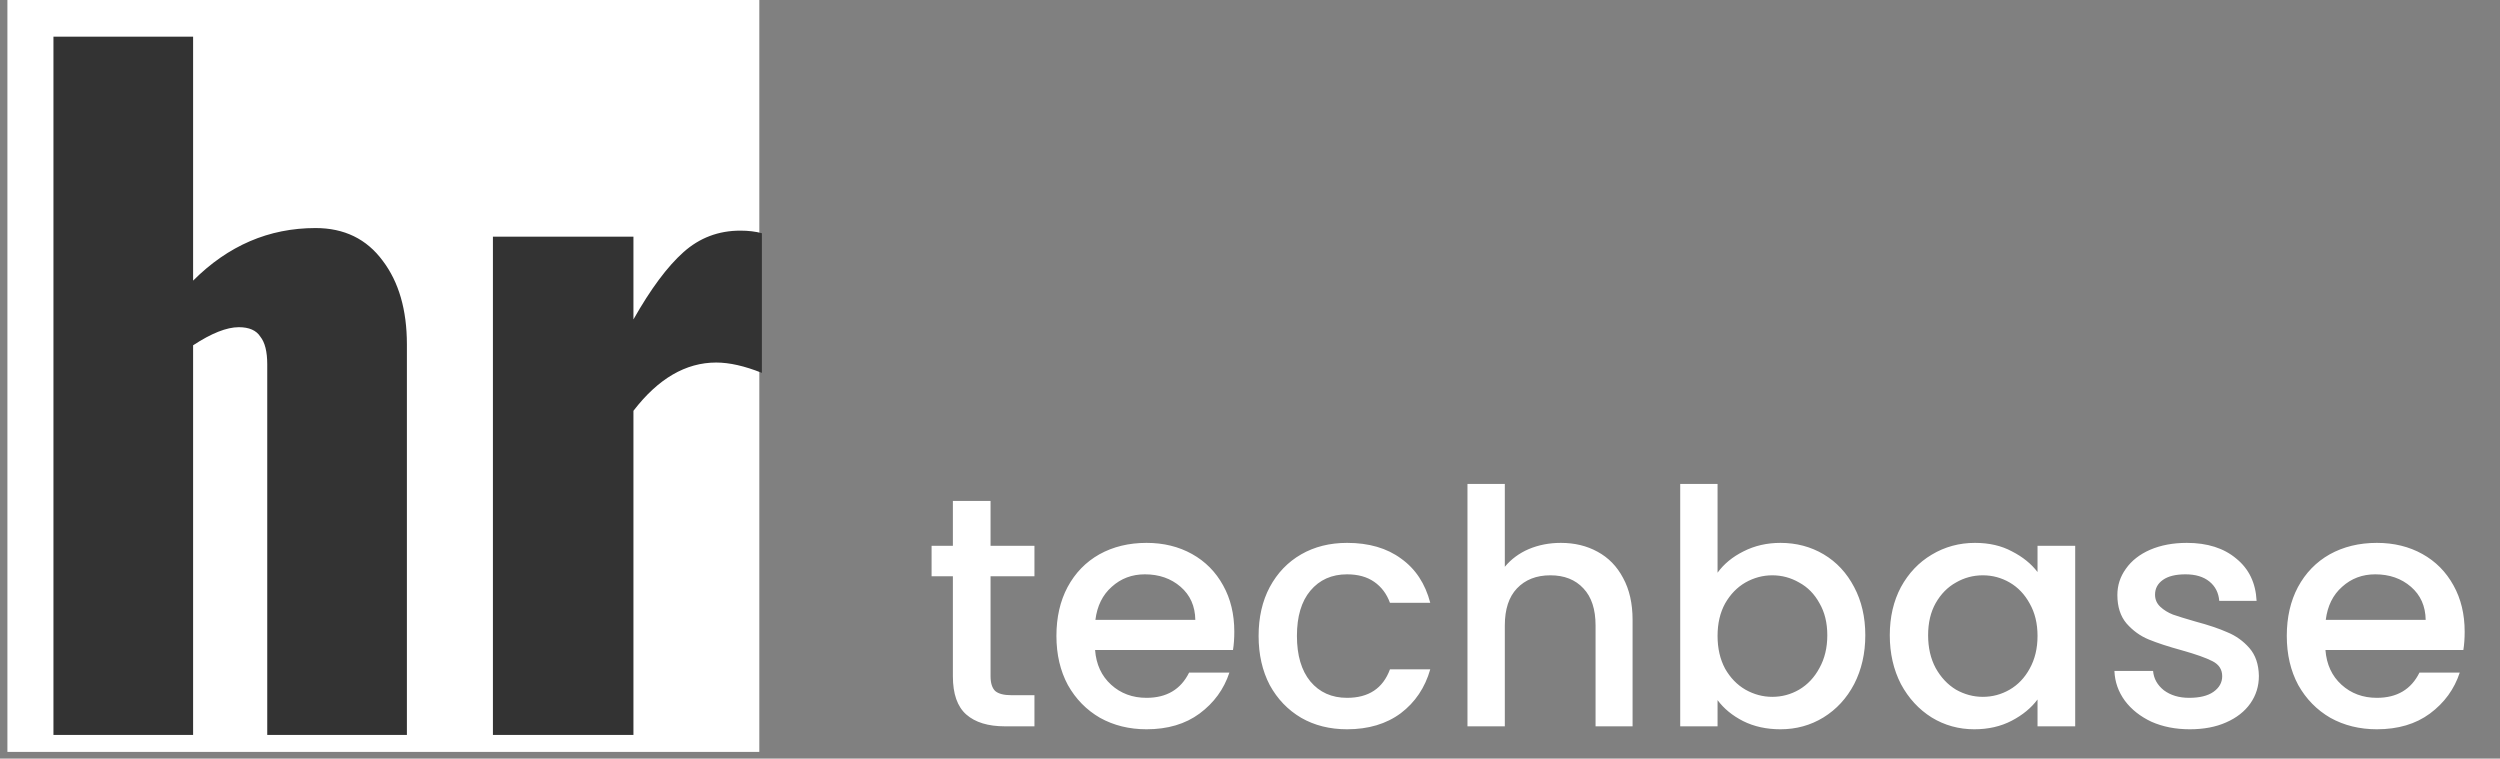 <svg width="290" height="88" viewBox="0 0 290 88" fill="none" xmlns="http://www.w3.org/2000/svg">
<rect x="0" y="0" width="290" height="88" fill="#808080" stroke="none"/>
<rect x="0.86" width="87.22" height="87.22" fill="white"/>
<path d="M6.2 4.254H22.4V32.554C26.467 28.487 31.2 26.454 36.6 26.454C39.933 26.454 42.533 27.721 44.4 30.254C46.267 32.721 47.2 35.954 47.2 39.954V85.254H31V42.254C31 40.787 30.733 39.721 30.2 39.054C29.733 38.321 28.9 37.954 27.7 37.954C26.3 37.954 24.533 38.654 22.4 40.054V85.254H6.2V4.254ZM57.179 27.454H73.479V37.054C75.479 33.521 77.412 30.921 79.279 29.254C81.146 27.587 83.346 26.754 85.879 26.754C86.812 26.754 87.646 26.854 88.379 27.054V43.254C86.379 42.454 84.612 42.054 83.079 42.054C79.546 42.054 76.346 43.921 73.479 47.654V85.254H57.179V27.454Z" fill="#333333"/>
<path d="M114.904 66.85V78.44C114.904 79.225 115.081 79.795 115.436 80.15C115.816 80.479 116.449 80.644 117.336 80.644H119.996V84.254H116.576C114.625 84.254 113.131 83.798 112.092 82.886C111.053 81.974 110.534 80.492 110.534 78.44V66.85H108.064V63.316H110.534V58.11H114.904V63.316H119.996V66.85H114.904ZM143.179 73.272C143.179 74.057 143.128 74.767 143.027 75.4H127.029C127.155 77.072 127.776 78.415 128.891 79.428C130.005 80.441 131.373 80.948 132.995 80.948C135.325 80.948 136.972 79.973 137.935 78.022H142.609C141.975 79.947 140.823 81.531 139.151 82.772C137.504 83.988 135.452 84.596 132.995 84.596C130.993 84.596 129.195 84.153 127.599 83.266C126.028 82.354 124.787 81.087 123.875 79.466C122.988 77.819 122.545 75.919 122.545 73.766C122.545 71.613 122.975 69.725 123.837 68.104C124.723 66.457 125.952 65.191 127.523 64.304C129.119 63.417 130.943 62.974 132.995 62.974C134.971 62.974 136.731 63.405 138.277 64.266C139.822 65.127 141.025 66.343 141.887 67.914C142.748 69.459 143.179 71.245 143.179 73.272ZM138.657 71.904C138.631 70.308 138.061 69.029 136.947 68.066C135.832 67.103 134.451 66.622 132.805 66.622C131.31 66.622 130.031 67.103 128.967 68.066C127.903 69.003 127.269 70.283 127.067 71.904H138.657ZM145.998 73.766C145.998 71.613 146.428 69.725 147.29 68.104C148.176 66.457 149.392 65.191 150.938 64.304C152.483 63.417 154.256 62.974 156.258 62.974C158.791 62.974 160.881 63.582 162.528 64.798C164.2 65.989 165.327 67.699 165.91 69.928H161.236C160.856 68.889 160.248 68.079 159.412 67.496C158.576 66.913 157.524 66.622 156.258 66.622C154.484 66.622 153.066 67.255 152.002 68.522C150.963 69.763 150.444 71.511 150.444 73.766C150.444 76.021 150.963 77.781 152.002 79.048C153.066 80.315 154.484 80.948 156.258 80.948C158.766 80.948 160.425 79.846 161.236 77.642H165.91C165.302 79.77 164.162 81.467 162.49 82.734C160.818 83.975 158.74 84.596 156.258 84.596C154.256 84.596 152.483 84.153 150.938 83.266C149.392 82.354 148.176 81.087 147.29 79.466C146.428 77.819 145.998 75.919 145.998 73.766ZM181.057 62.974C182.653 62.974 184.072 63.316 185.313 64C186.58 64.684 187.568 65.697 188.277 67.04C189.012 68.383 189.379 70.004 189.379 71.904V84.254H185.085V72.55C185.085 70.675 184.616 69.244 183.679 68.256C182.742 67.243 181.462 66.736 179.841 66.736C178.22 66.736 176.928 67.243 175.965 68.256C175.028 69.244 174.559 70.675 174.559 72.55V84.254H170.227V56.134H174.559V65.748C175.294 64.861 176.218 64.177 177.333 63.696C178.473 63.215 179.714 62.974 181.057 62.974ZM199.237 66.432C199.971 65.419 200.972 64.595 202.239 63.962C203.531 63.303 204.962 62.974 206.533 62.974C208.382 62.974 210.054 63.417 211.549 64.304C213.043 65.191 214.221 66.457 215.083 68.104C215.944 69.725 216.375 71.587 216.375 73.69C216.375 75.793 215.944 77.68 215.083 79.352C214.221 80.999 213.031 82.291 211.511 83.228C210.016 84.14 208.357 84.596 206.533 84.596C204.911 84.596 203.467 84.279 202.201 83.646C200.959 83.013 199.971 82.202 199.237 81.214V84.254H194.905V56.134H199.237V66.432ZM211.967 73.69C211.967 72.246 211.663 71.005 211.055 69.966C210.472 68.902 209.687 68.104 208.699 67.572C207.736 67.015 206.697 66.736 205.583 66.736C204.493 66.736 203.455 67.015 202.467 67.572C201.504 68.129 200.719 68.94 200.111 70.004C199.528 71.068 199.237 72.322 199.237 73.766C199.237 75.21 199.528 76.477 200.111 77.566C200.719 78.63 201.504 79.441 202.467 79.998C203.455 80.555 204.493 80.834 205.583 80.834C206.697 80.834 207.736 80.555 208.699 79.998C209.687 79.415 210.472 78.579 211.055 77.49C211.663 76.401 211.967 75.134 211.967 73.69ZM219.215 73.69C219.215 71.587 219.645 69.725 220.507 68.104C221.393 66.483 222.584 65.229 224.079 64.342C225.599 63.43 227.271 62.974 229.095 62.974C230.741 62.974 232.173 63.303 233.389 63.962C234.63 64.595 235.618 65.393 236.353 66.356V63.316H240.723V84.254H236.353V81.138C235.618 82.126 234.617 82.949 233.351 83.608C232.084 84.267 230.64 84.596 229.019 84.596C227.22 84.596 225.573 84.14 224.079 83.228C222.584 82.291 221.393 80.999 220.507 79.352C219.645 77.68 219.215 75.793 219.215 73.69ZM236.353 73.766C236.353 72.322 236.049 71.068 235.441 70.004C234.858 68.94 234.085 68.129 233.123 67.572C232.16 67.015 231.121 66.736 230.007 66.736C228.892 66.736 227.853 67.015 226.891 67.572C225.928 68.104 225.143 68.902 224.535 69.966C223.952 71.005 223.661 72.246 223.661 73.69C223.661 75.134 223.952 76.401 224.535 77.49C225.143 78.579 225.928 79.415 226.891 79.998C227.879 80.555 228.917 80.834 230.007 80.834C231.121 80.834 232.16 80.555 233.123 79.998C234.085 79.441 234.858 78.63 235.441 77.566C236.049 76.477 236.353 75.21 236.353 73.766ZM254.013 84.596C252.366 84.596 250.884 84.305 249.567 83.722C248.275 83.114 247.249 82.303 246.489 81.29C245.729 80.251 245.323 79.099 245.273 77.832H249.757C249.833 78.719 250.251 79.466 251.011 80.074C251.796 80.657 252.771 80.948 253.937 80.948C255.153 80.948 256.09 80.72 256.749 80.264C257.433 79.783 257.775 79.175 257.775 78.44C257.775 77.655 257.395 77.072 256.635 76.692C255.9 76.312 254.722 75.894 253.101 75.438C251.53 75.007 250.251 74.589 249.263 74.184C248.275 73.779 247.413 73.158 246.679 72.322C245.969 71.486 245.615 70.384 245.615 69.016C245.615 67.901 245.944 66.888 246.603 65.976C247.261 65.039 248.199 64.304 249.415 63.772C250.656 63.24 252.075 62.974 253.671 62.974C256.052 62.974 257.965 63.582 259.409 64.798C260.878 65.989 261.663 67.623 261.765 69.7H257.433C257.357 68.763 256.977 68.015 256.293 67.458C255.609 66.901 254.684 66.622 253.519 66.622C252.379 66.622 251.505 66.837 250.897 67.268C250.289 67.699 249.985 68.269 249.985 68.978C249.985 69.535 250.187 70.004 250.593 70.384C250.998 70.764 251.492 71.068 252.075 71.296C252.657 71.499 253.519 71.765 254.659 72.094C256.179 72.499 257.42 72.917 258.383 73.348C259.371 73.753 260.219 74.361 260.929 75.172C261.638 75.983 262.005 77.059 262.031 78.402C262.031 79.593 261.701 80.657 261.043 81.594C260.384 82.531 259.447 83.266 258.231 83.798C257.04 84.33 255.634 84.596 254.013 84.596ZM285.901 73.272C285.901 74.057 285.851 74.767 285.749 75.4H269.751C269.878 77.072 270.499 78.415 271.613 79.428C272.728 80.441 274.096 80.948 275.717 80.948C278.048 80.948 279.695 79.973 280.657 78.022H285.331C284.698 79.947 283.545 81.531 281.873 82.772C280.227 83.988 278.175 84.596 275.717 84.596C273.716 84.596 271.917 84.153 270.321 83.266C268.751 82.354 267.509 81.087 266.597 79.466C265.711 77.819 265.267 75.919 265.267 73.766C265.267 71.613 265.698 69.725 266.559 68.104C267.446 66.457 268.675 65.191 270.245 64.304C271.841 63.417 273.665 62.974 275.717 62.974C277.693 62.974 279.454 63.405 280.999 64.266C282.545 65.127 283.748 66.343 284.609 67.914C285.471 69.459 285.901 71.245 285.901 73.272ZM281.379 71.904C281.354 70.308 280.784 69.029 279.669 68.066C278.555 67.103 277.174 66.622 275.527 66.622C274.033 66.622 272.753 67.103 271.689 68.066C270.625 69.003 269.992 70.283 269.789 71.904H281.379Z" fill="white"/>
</svg>
